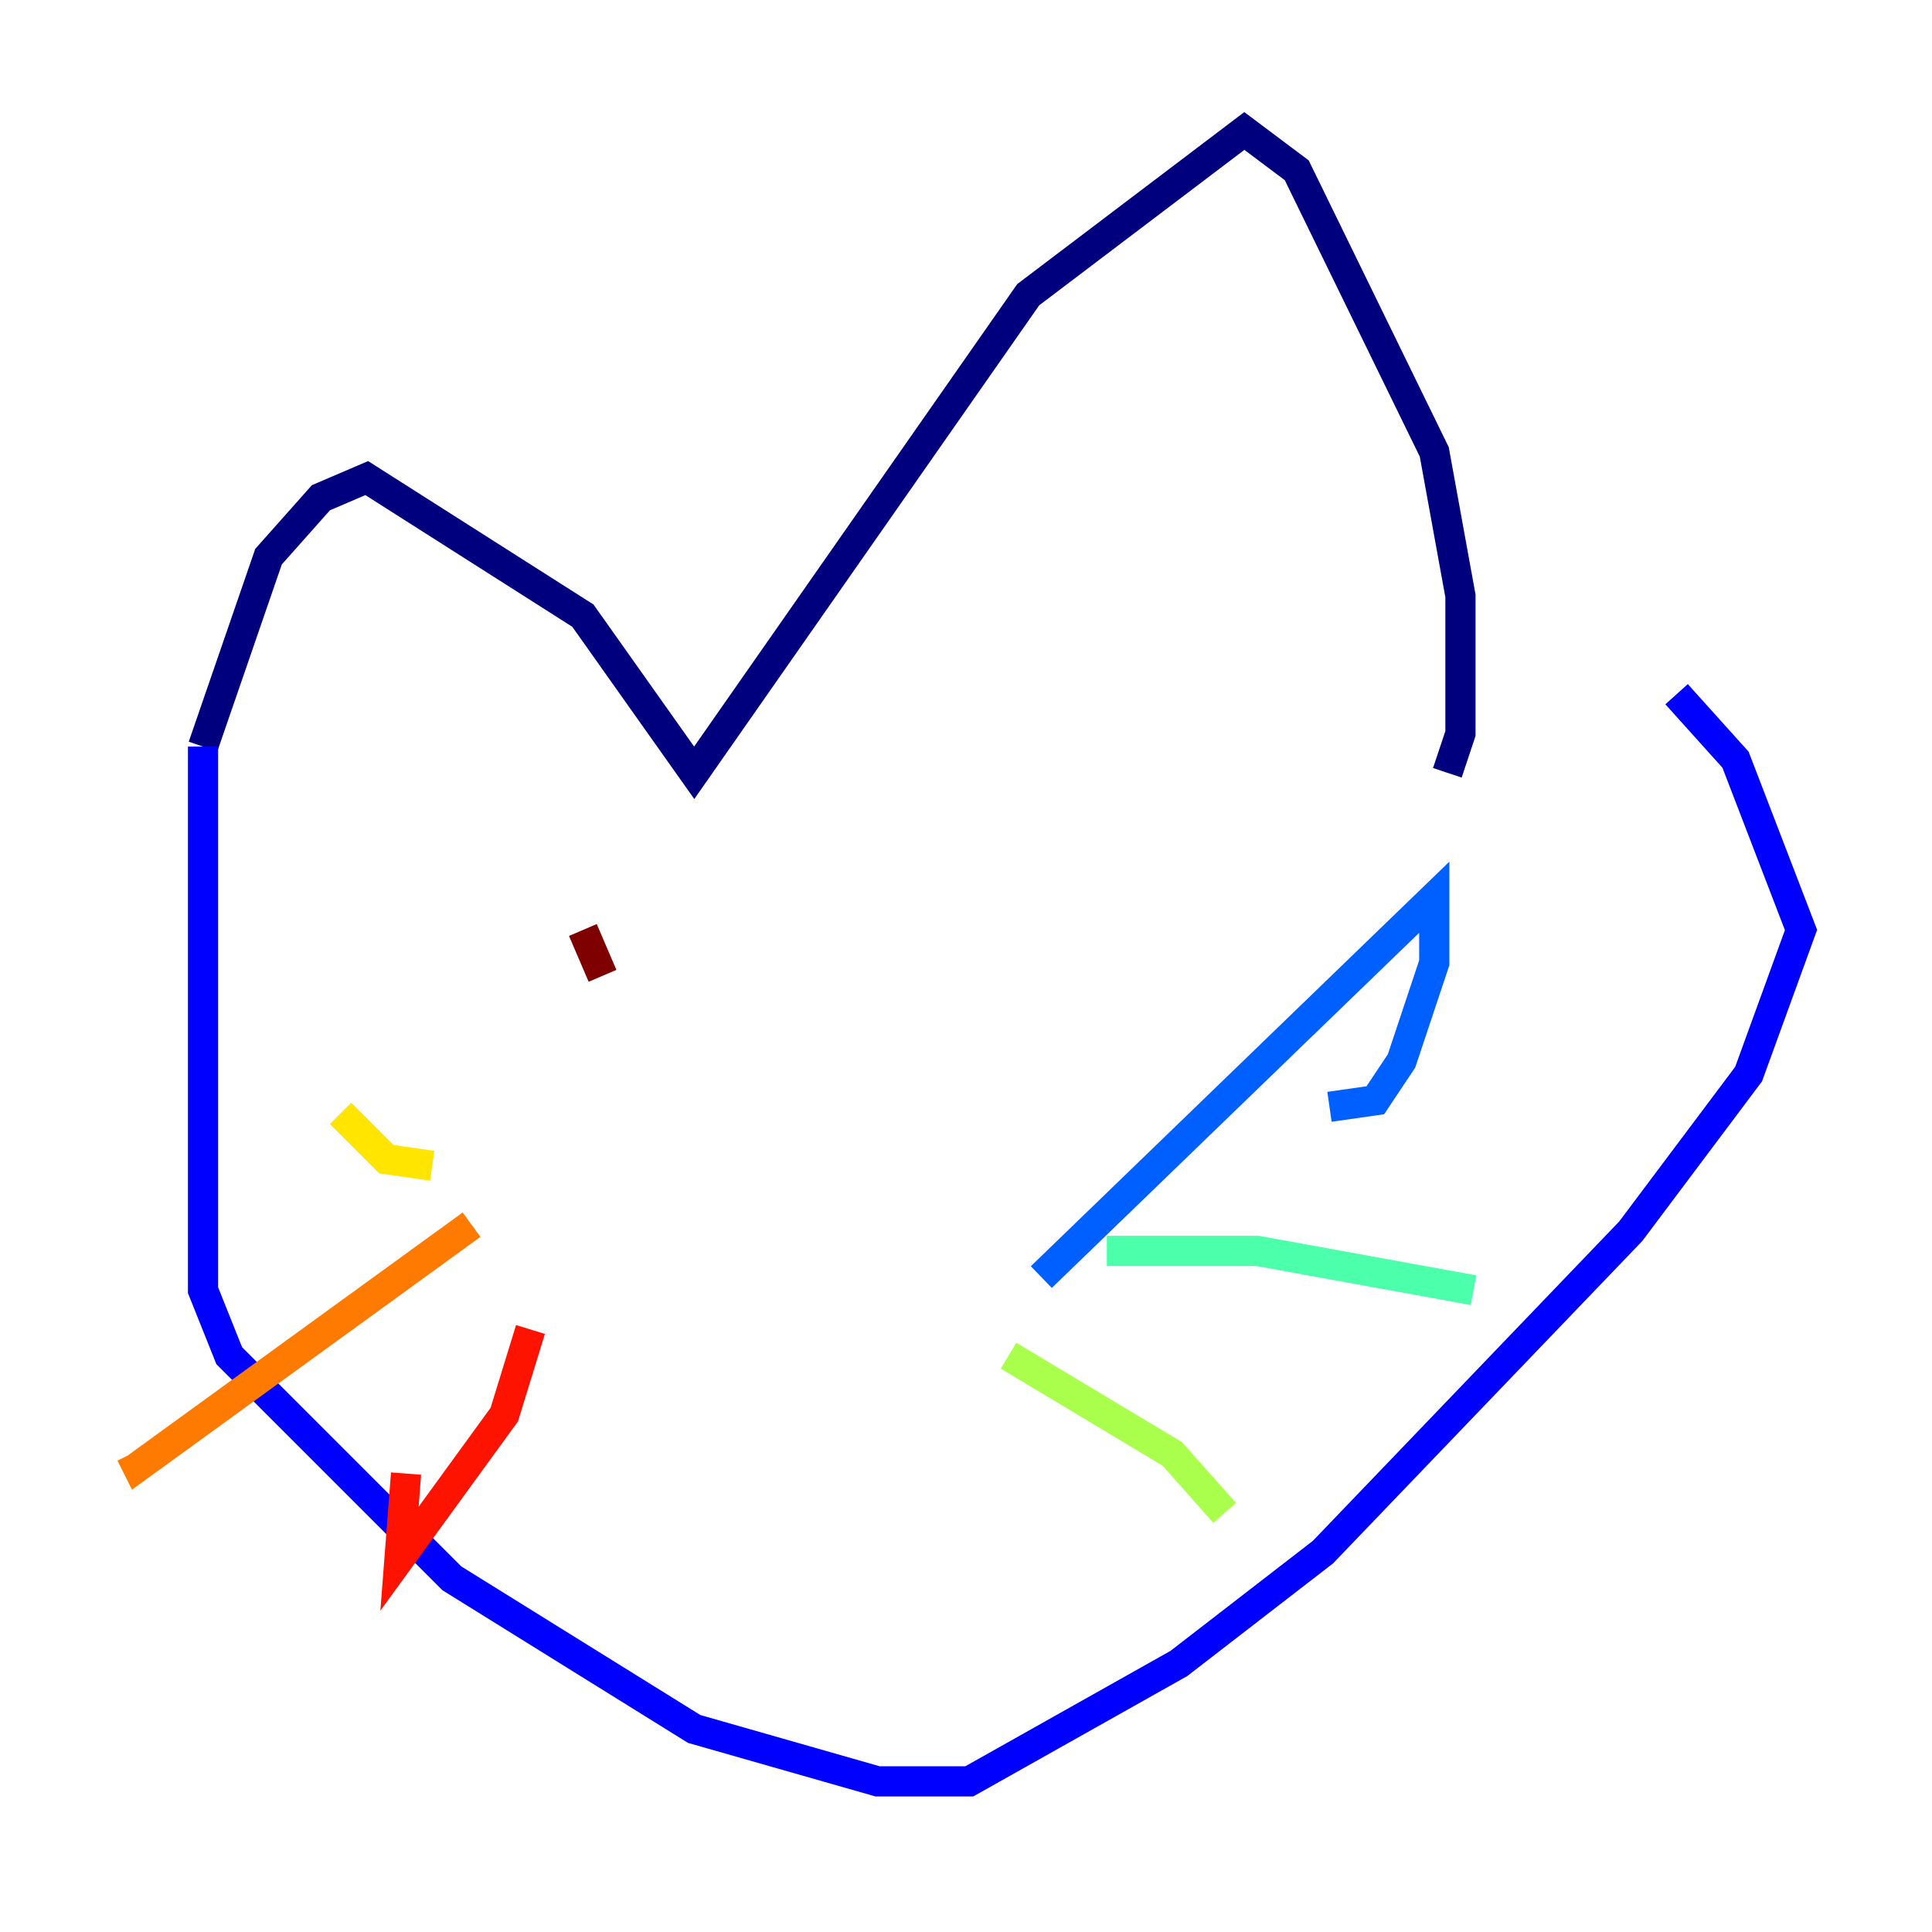 <?xml version="1.0" encoding="utf-8" ?>
<svg baseProfile="tiny" height="128" version="1.2" viewBox="0,0,128,128" width="128" xmlns="http://www.w3.org/2000/svg" xmlns:ev="http://www.w3.org/2001/xml-events" xmlns:xlink="http://www.w3.org/1999/xlink"><defs /><polyline fill="none" points="13.451,49.464 17.79,36.881 21.261,32.976 24.298,31.675 38.617,40.786 45.993,51.2 68.122,19.525 82.441,8.678 85.912,11.281 95.024,29.939 96.759,39.485 96.759,48.597 95.891,51.2" stroke="#00007f" stroke-width="2" /><polyline fill="none" points="13.451,49.464 13.451,85.478 15.186,89.817 29.939,104.57 45.993,114.549 58.142,118.02 64.217,118.02 78.102,110.21 87.647,102.834 108.041,81.573 115.851,71.159 119.322,61.614 114.983,50.332 111.078,45.993" stroke="#0000fe" stroke-width="2" /><polyline fill="none" points="68.99,84.61 95.024,59.444 95.024,63.783 92.854,70.291 91.119,72.895 88.081,73.329" stroke="#0060ff" stroke-width="2" /><polyline fill="none" points="87.214,71.593 87.214,71.593" stroke="#00d4ff" stroke-width="2" /><polyline fill="none" points="73.329,82.875 83.308,82.875 97.627,85.478" stroke="#4cffaa" stroke-width="2" /><polyline fill="none" points="66.82,89.817 77.668,96.325 81.139,100.231" stroke="#aaff4c" stroke-width="2" /><polyline fill="none" points="28.637,77.234 25.6,76.8 22.563,73.763" stroke="#ffe500" stroke-width="2" /><polyline fill="none" points="31.241,81.139 9.112,97.193 8.678,96.325" stroke="#ff7a00" stroke-width="2" /><polyline fill="none" points="35.146,88.081 33.41,93.722 26.468,103.268 26.902,97.627" stroke="#fe1200" stroke-width="2" /><polyline fill="none" points="38.617,61.614 39.919,64.651" stroke="#7f0000" stroke-width="2" /></svg>